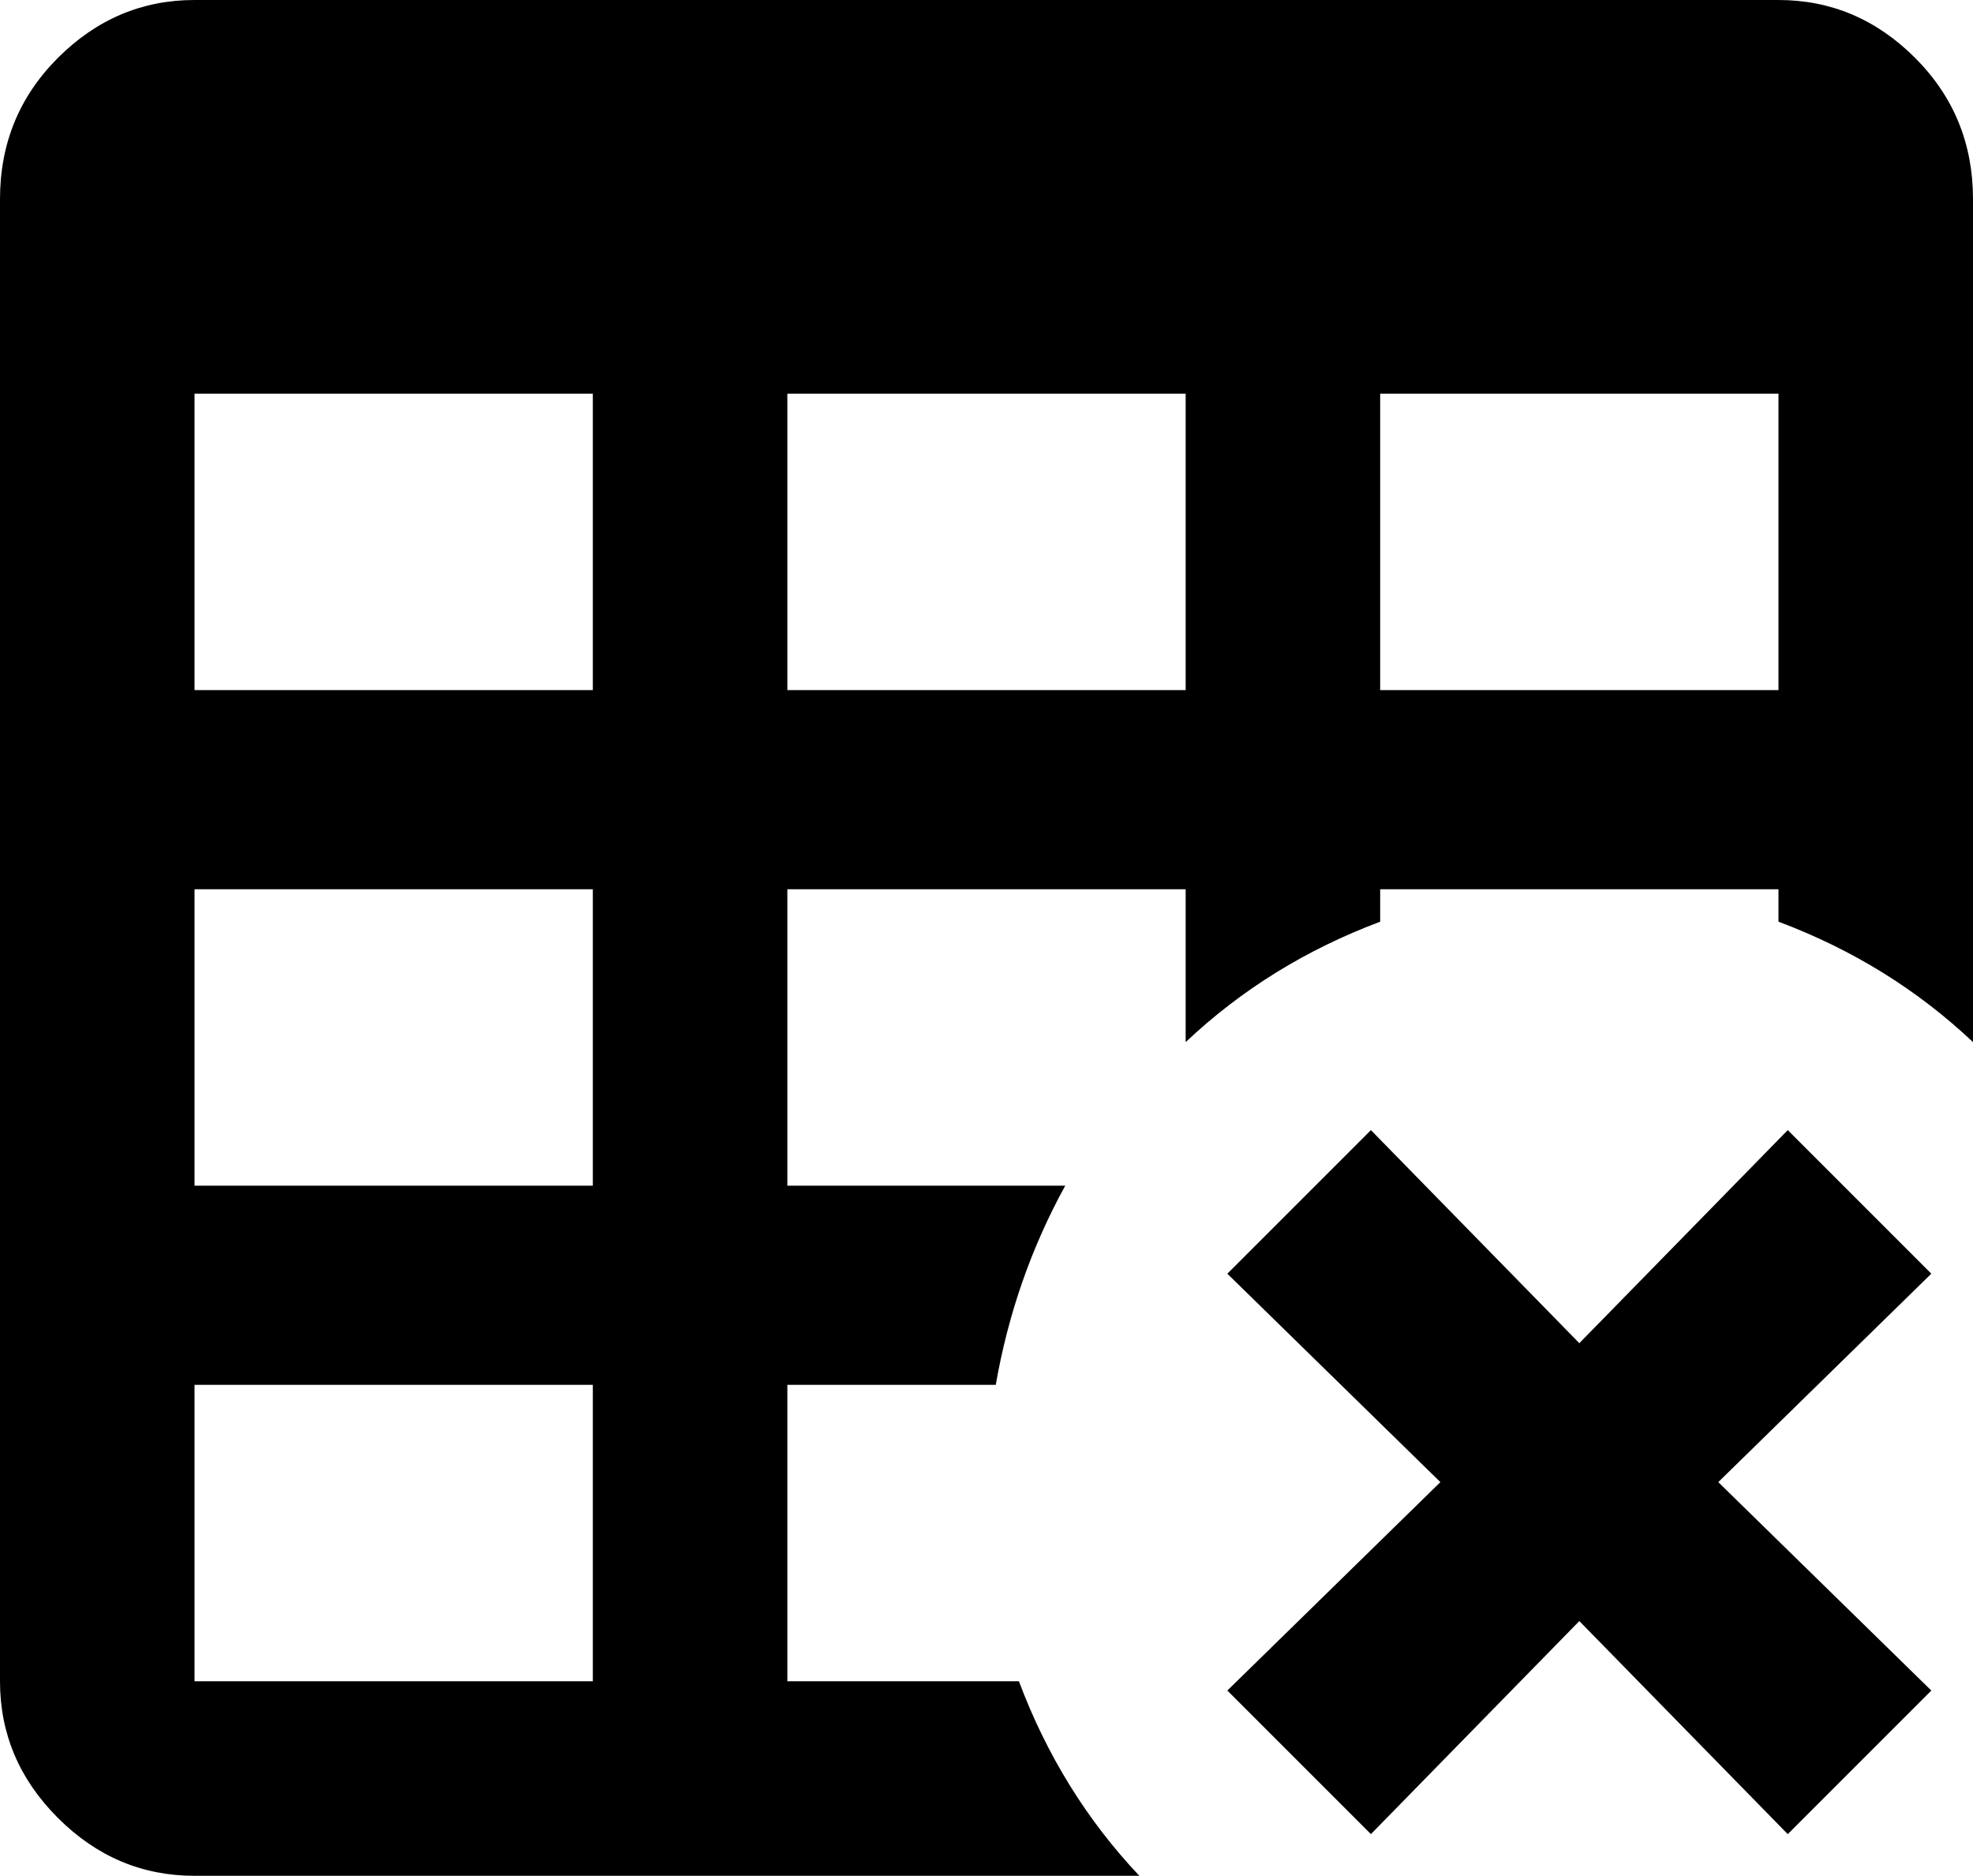 <svg xmlns="http://www.w3.org/2000/svg" viewBox="43 -21 426 405">
      <g transform="scale(1 -1) translate(0 -363)">
        <path d="M263 21H213V85H258Q262 108 273 128H213V192H299V159Q317 176 341 185V192H427V185Q451 176 469 159V341Q469 359 456.5 371.5Q444 384 427 384H85Q68 384 55.5 371.5Q43 359 43 341V21Q43 4 55.5 -8.5Q68 -21 85 -21H289Q272 -3 263 21ZM341 299H427V235H341ZM213 299H299V235H213ZM171 21H85V85H171ZM171 128H85V192H171ZM171 235H85V299H171ZM308 109 339 140 384 94 429 140 460 109 414 64 460 19 429 -12 384 34 339 -12 308 19 354 64Z" />
      </g>
    </svg>
